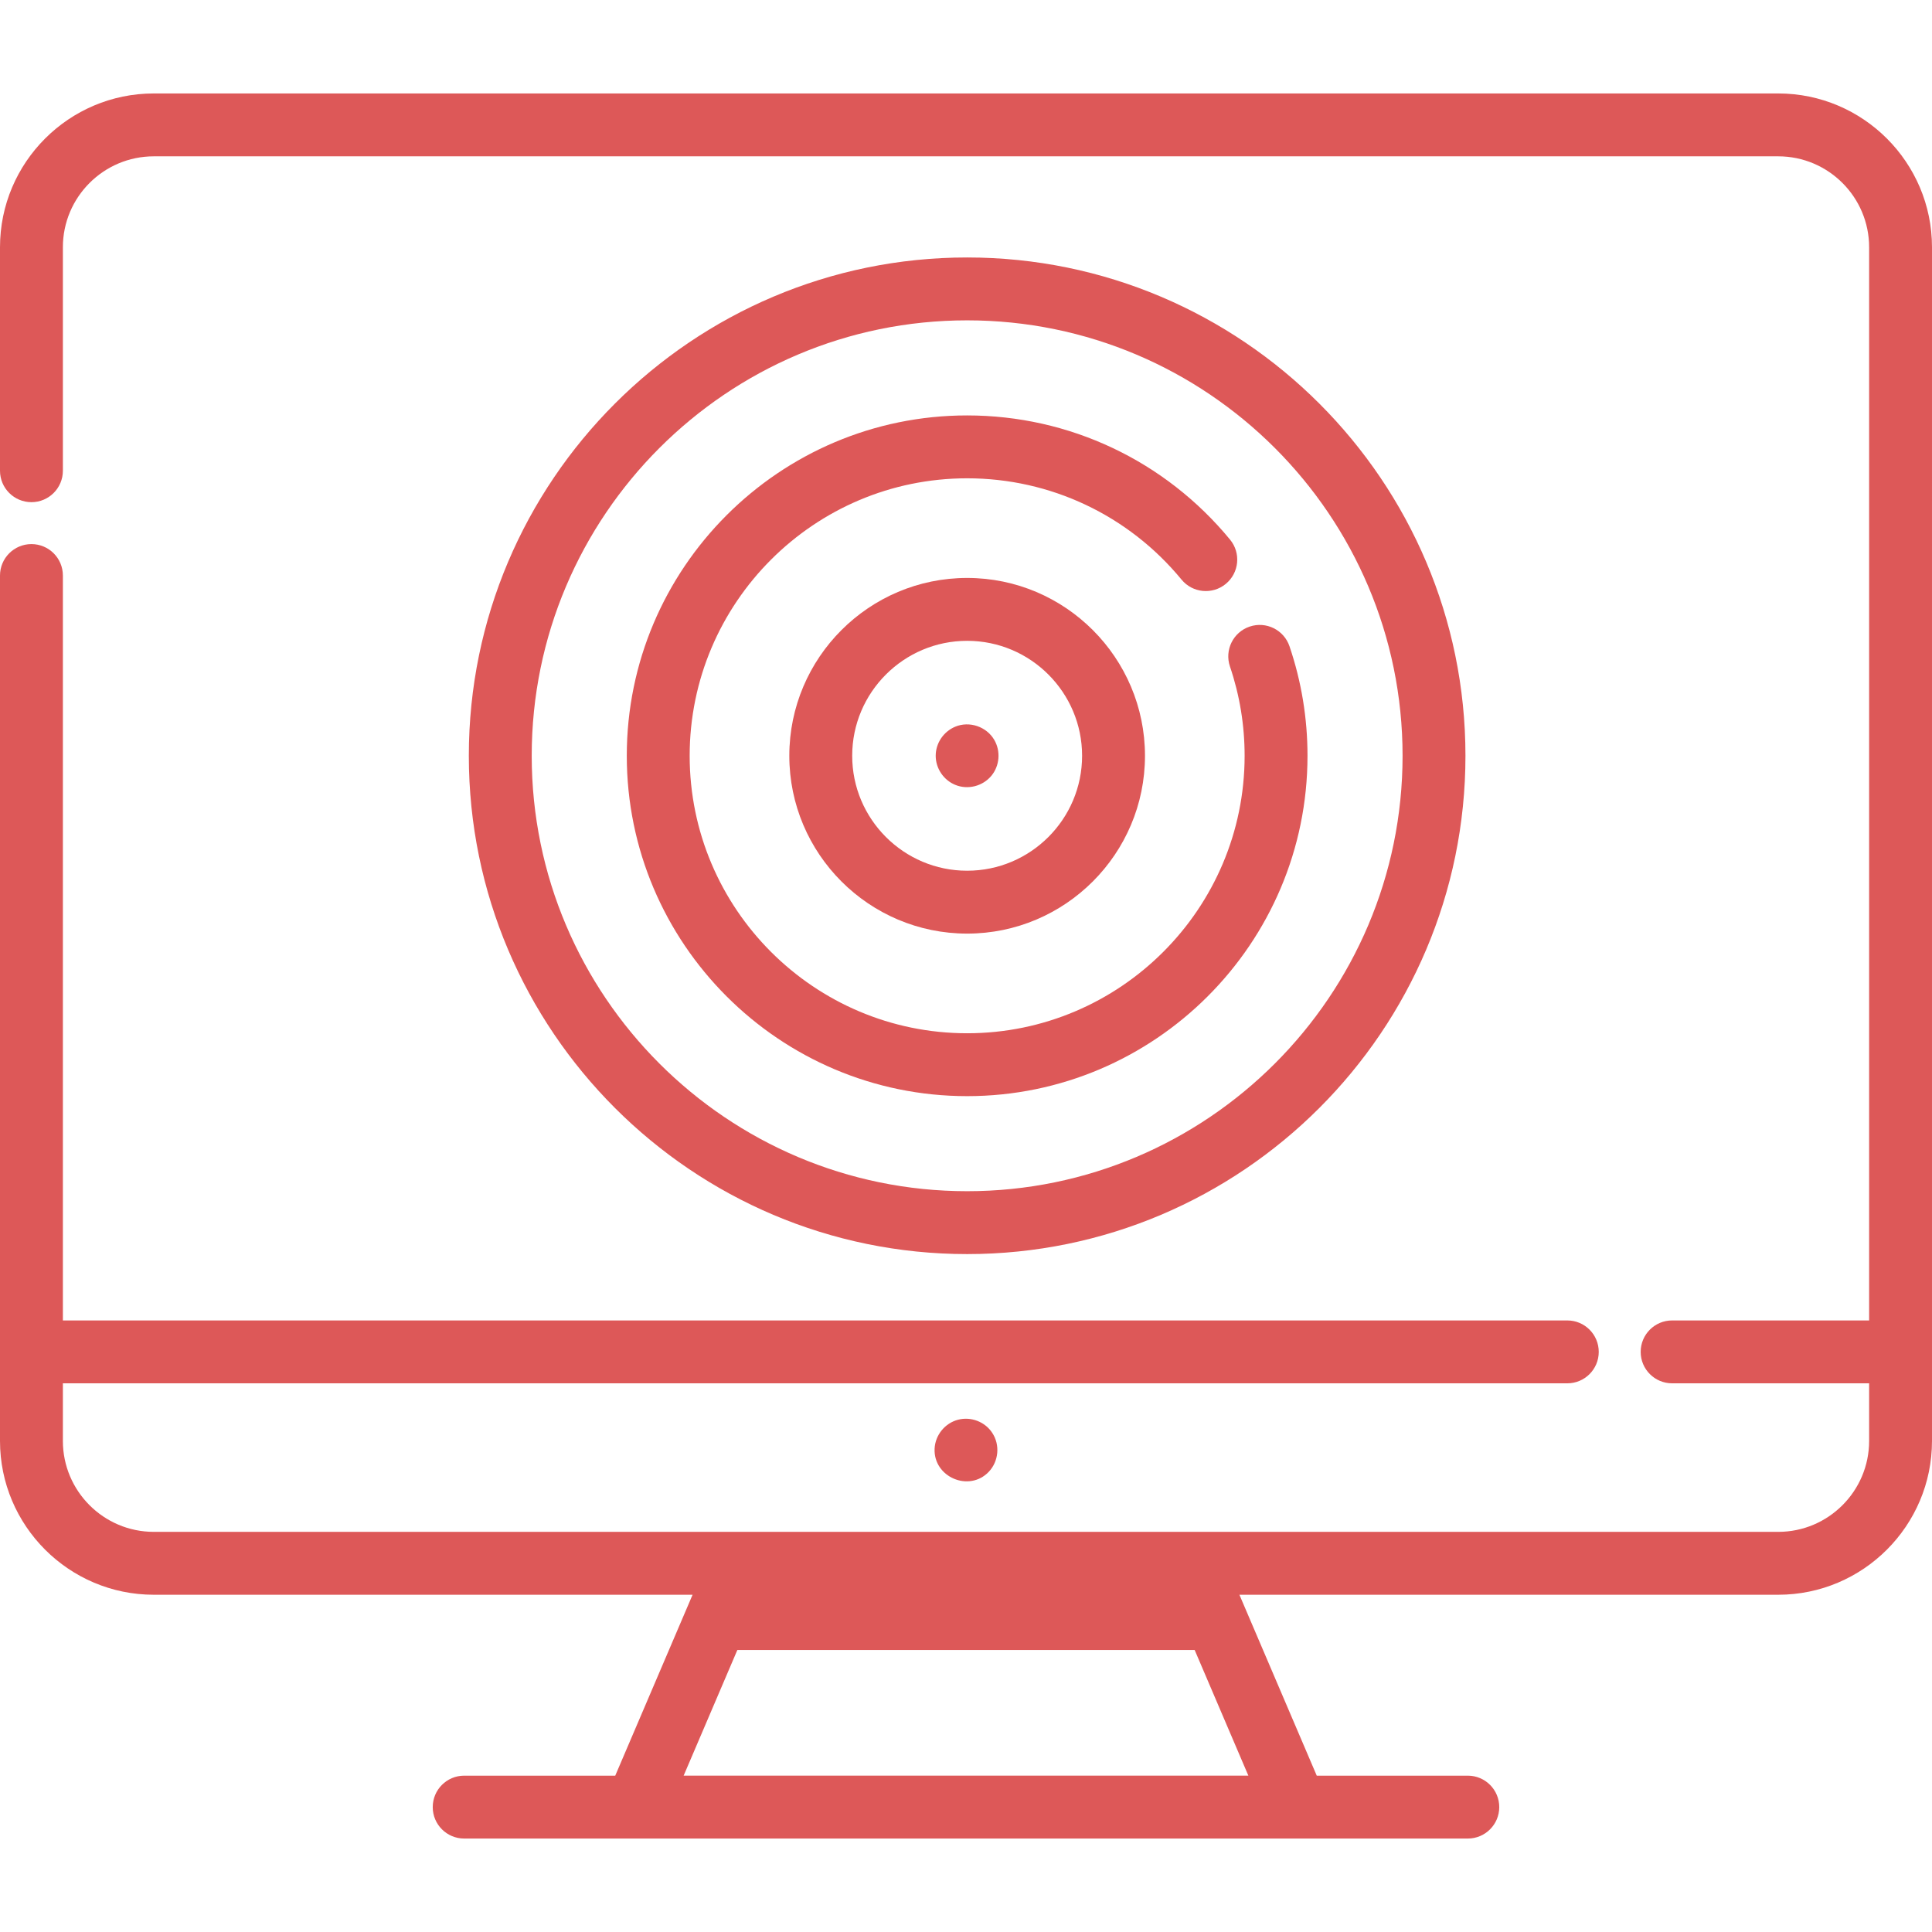 <?xml version="1.0" encoding="iso-8859-1"?>
<!-- Uploaded to: SVG Repo, www.svgrepo.com, Generator: SVG Repo Mixer Tools -->
<svg fill="#dd5858" height="800px" width="800px" version="1.1" id="Layer_1" xmlns="http://www.w3.org/2000/svg" xmlns:xlink="http://www.w3.org/1999/xlink" 
	 viewBox="0 0 511.999 511.999" xml:space="preserve">
<g>
	<g>
		<path d="M256.303,153.161c-25.986,0-47.126,21.141-47.126,47.126c0,25.986,21.14,47.126,47.126,47.126
			c25.986,0,47.128-21.141,47.128-47.126S282.289,153.161,256.303,153.161z M256.303,230.749c-16.796,0-30.462-13.666-30.462-30.462
			s13.666-30.462,30.462-30.462c16.798,0,30.463,13.666,30.463,30.462C286.766,217.085,273.1,230.749,256.303,230.749z"/>
	</g>
</g>
<g>
	<g>
		<path d="M341.728,171.265c-1.48-4.357-6.211-6.689-10.57-5.209c-4.357,1.48-6.689,6.212-5.209,10.57
			c2.58,7.596,3.888,15.558,3.888,23.663c0,40.546-32.987,73.534-73.534,73.534s-73.534-32.987-73.534-73.534
			s32.987-73.534,73.534-73.534c22.066,0,42.774,9.784,56.812,26.843c2.923,3.554,8.173,4.064,11.728,1.14
			c3.553-2.924,4.063-8.175,1.139-11.728c-17.214-20.92-42.612-32.919-69.679-32.919c-49.736,0-90.198,40.463-90.198,90.198
			s40.463,90.198,90.198,90.198s90.198-40.463,90.198-90.198C346.501,190.355,344.895,180.591,341.728,171.265z"/>
	</g>
</g>
<g>
	<g>
		<path d="M256.303,68.231c-72.817,0-132.058,59.24-132.058,132.057s59.24,132.057,132.058,132.057
			c72.817,0,132.057-59.24,132.057-132.057S329.12,68.231,256.303,68.231z M256.303,315.68
			c-63.627,0-115.393-51.765-115.393-115.393S192.675,84.895,256.303,84.895s115.393,51.765,115.393,115.393
			S319.93,315.68,256.303,315.68z"/>
	</g>
</g>
<g>
	<g>
		<path d="M263.492,196.078c-2.059-3.527-6.601-5.077-10.377-3.484c-3.076,1.304-5.145,4.338-5.144,7.699
			c0.002,3.341,2.069,6.407,5.144,7.688c3.352,1.396,7.321,0.387,9.626-2.409C264.933,202.914,265.227,199.051,263.492,196.078z"/>
	</g>
</g>
<g>
	<g>
		<path d="M471.246,24.766H40.754C18.283,24.766,0,43.049,0,65.52v59.227c0,4.602,3.731,8.332,8.332,8.332
			c4.601,0,8.332-3.731,8.332-8.332V65.52c0-13.284,10.807-24.09,24.09-24.09h430.492c13.284,0,24.09,10.807,24.09,24.09v284.411
			h-52.21c-4.602,0-8.332,3.731-8.332,8.332s3.731,8.332,8.332,8.332h52.21v15.273c0,13.284-10.807,24.09-24.09,24.09h-155.41
			H196.164H40.754c-13.284,0-24.09-10.807-24.09-24.09v-15.273h398.688c4.602,0,8.332-3.731,8.332-8.332s-3.731-8.332-8.332-8.332
			H16.664V152.522c0-4.602-3.731-8.332-8.332-8.332c-4.601,0-8.332,3.73-8.332,8.332V381.87c0,22.472,18.283,40.754,40.754,40.754
			H183.54l-20.494,47.945h-40.034c-4.602,0-8.332,3.731-8.332,8.332s3.731,8.332,8.332,8.332h265.975
			c4.602,0,8.332-3.731,8.332-8.332s-3.731-8.332-8.332-8.332h-40.034l-20.494-47.945h142.786c22.472,0,40.754-18.282,40.754-40.754
			V65.52C512,43.049,493.717,24.766,471.246,24.766z M330.83,470.568H181.17l14.238-33.31h121.185L330.83,470.568z"/>
	</g>
</g>
<g>
	<g>
		<path d="M262.924,379.679c-1.914-2.906-5.583-4.299-8.952-3.457c-3.517,0.879-6.116,4.048-6.291,7.67
			c-0.364,7.534,9.106,11.629,14.33,6.172C264.674,387.282,265.089,382.887,262.924,379.679z"/>
	</g>
</g>
</svg>